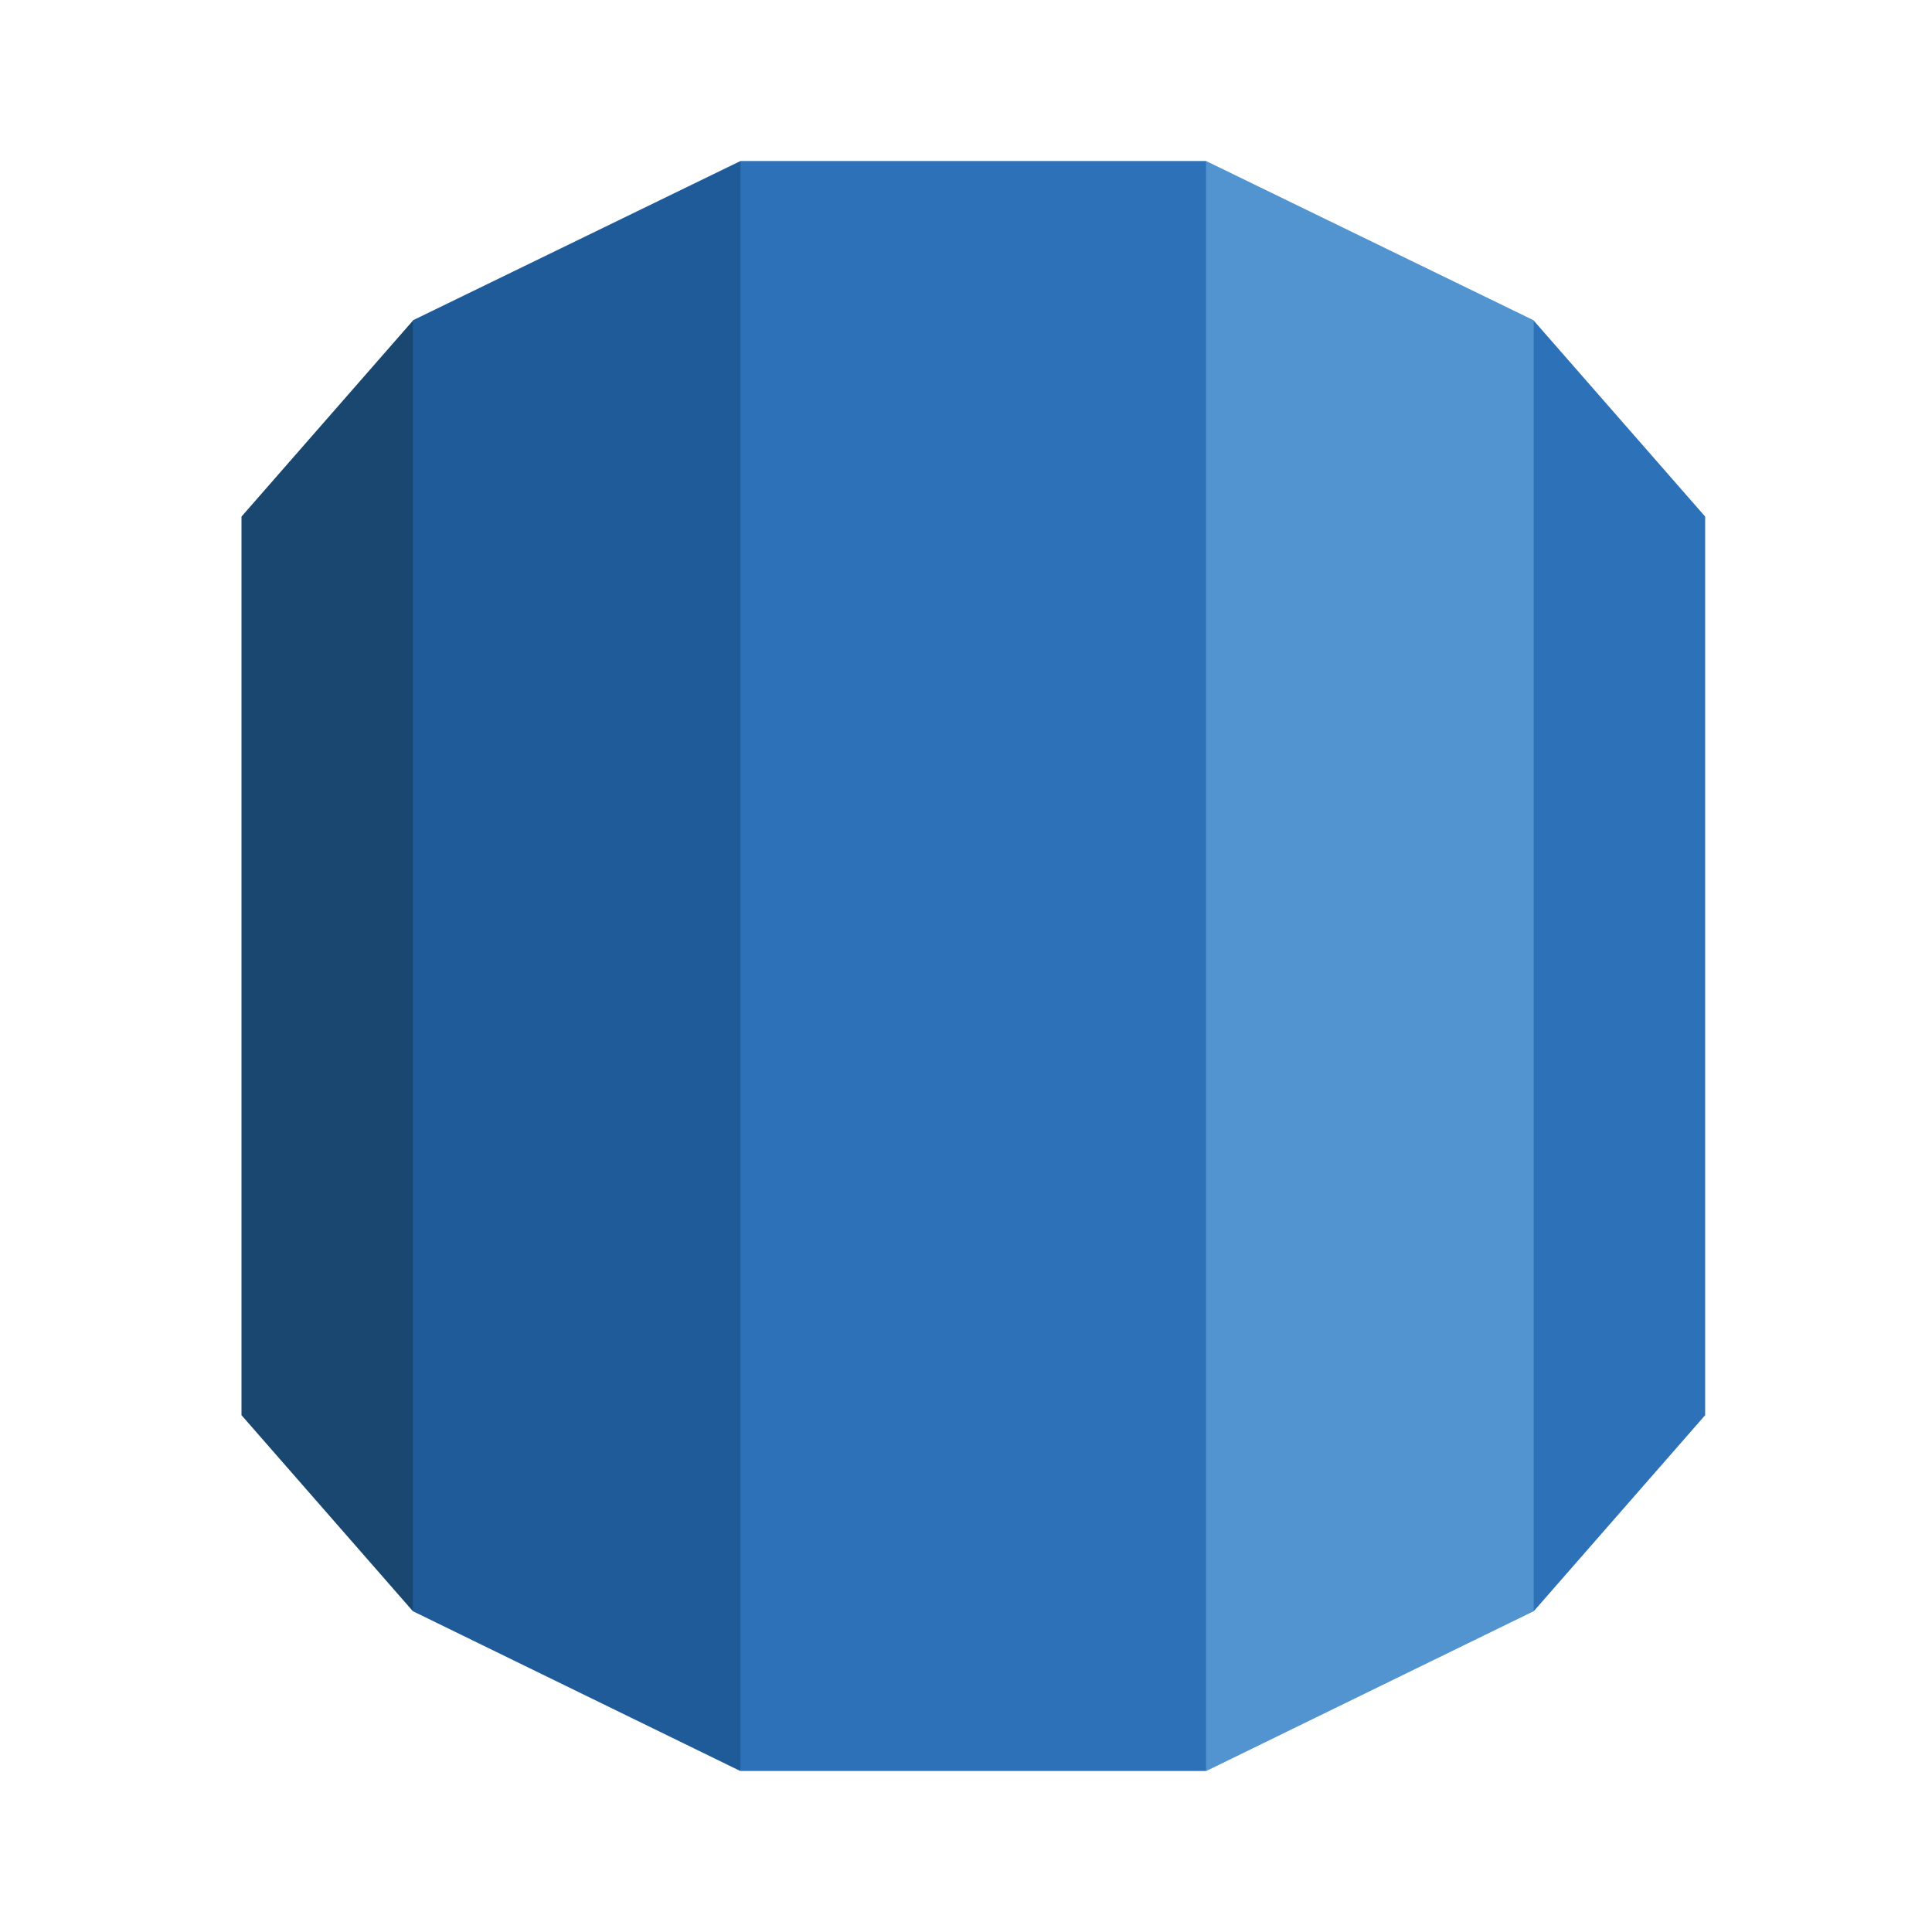 <svg width="24" height="24" viewBox="0 0 24 24" fill="none" xmlns="http://www.w3.org/2000/svg">
<g clip-path="url(#clip0)">
<path d="M3 17.58L5.129 20.015L5.32 19.793V4.218L5.129 3.983L3 6.417V17.58Z" fill="#1A476F"/>
<path d="M5.129 20.015L9.196 22L9.366 21.734L9.368 2.208L9.199 2L5.129 3.979V20.015Z" fill="#1F5B98"/>
<path d="M21.182 6.417L19.053 3.983L18.814 4.057L18.862 19.816L19.053 20.015L21.182 17.58V6.417Z" fill="#2D72B8"/>
<path d="M14.985 22L19.052 20.015V3.979L14.982 2L14.79 2.254L14.792 21.711L14.985 22Z" fill="#5294CF"/>
<path d="M9.199 2H14.982V22H9.199V2Z" fill="#2D72B8"/>
</g>
<defs>
<clipPath id="clip0">
<rect x="3" y="2" width="18.182" height="20" fill="white"/>
</clipPath>
</defs>
</svg>
